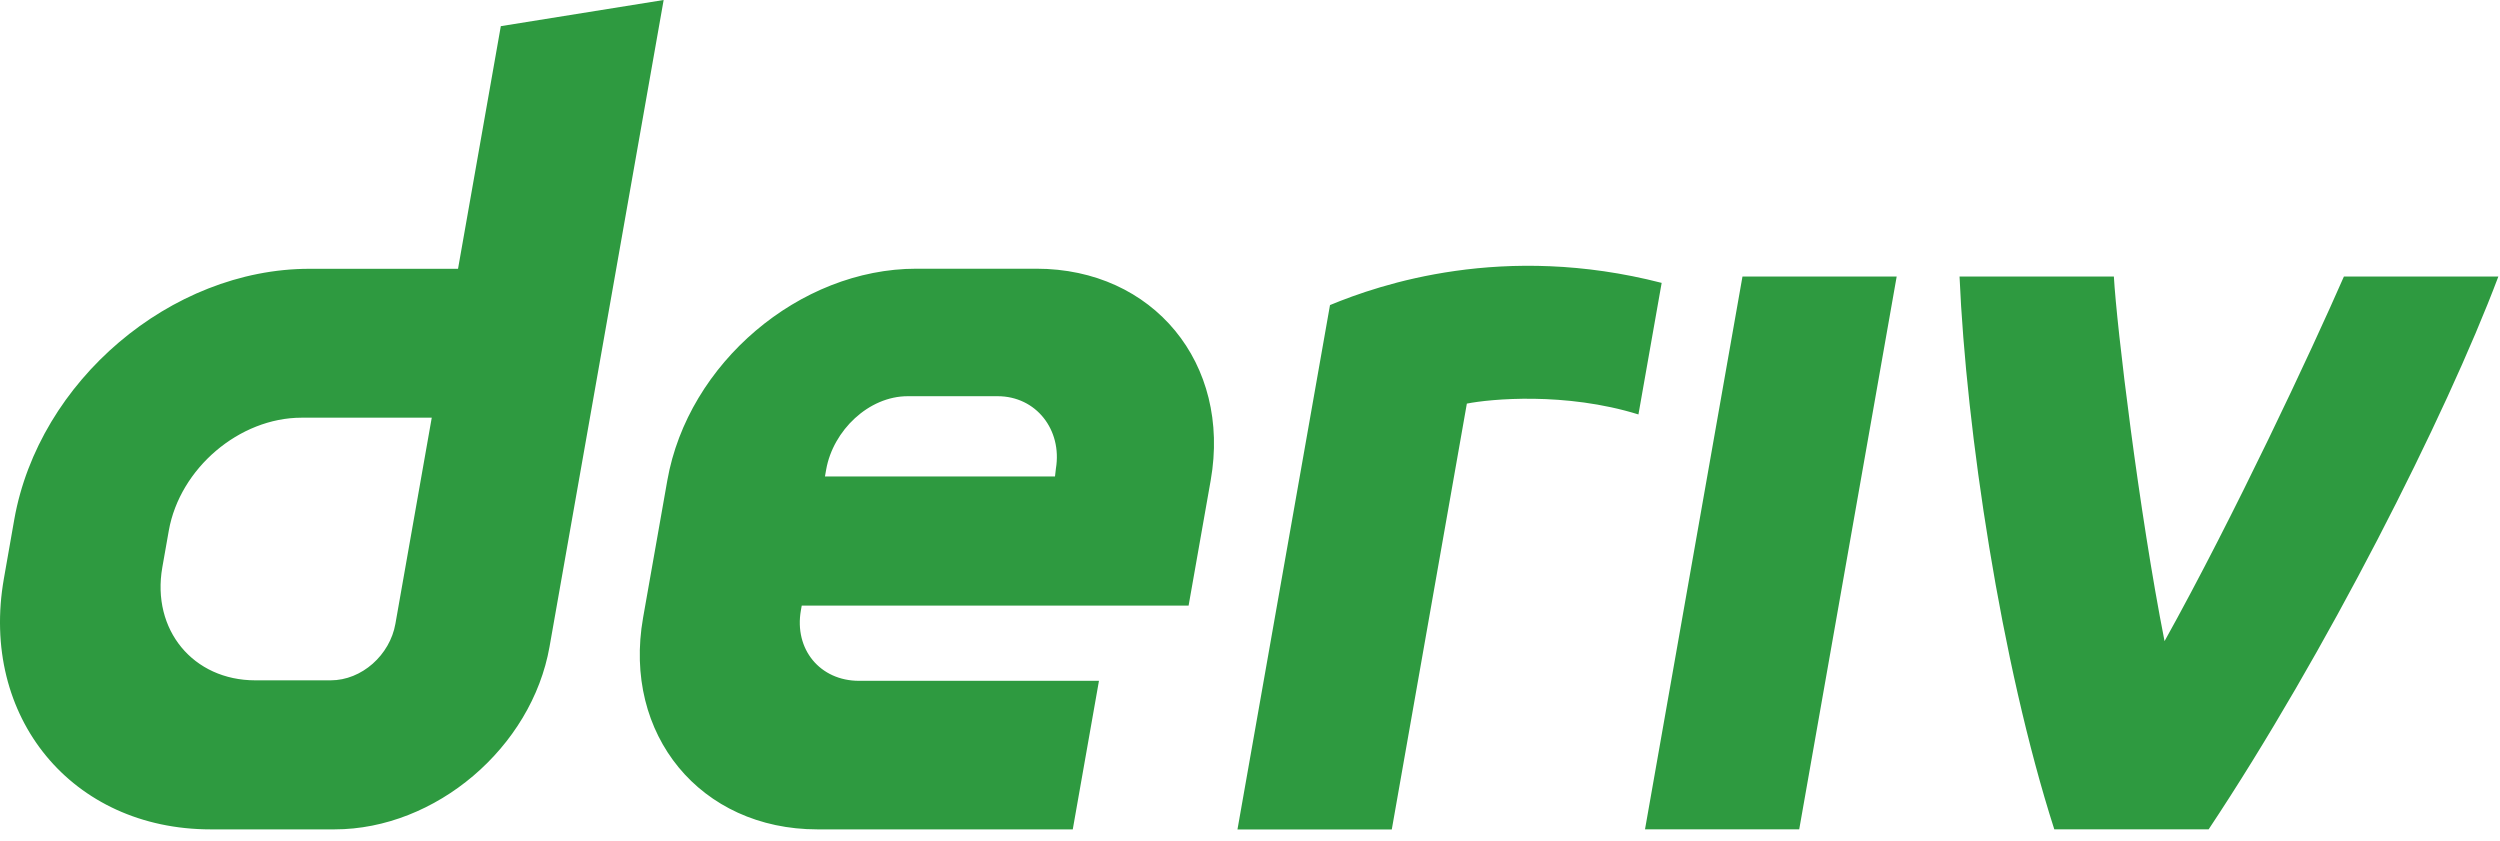 <svg viewBox="0 0 104 35" fill="none" xmlns="http://www.w3.org/2000/svg"><g clip-path="url(#clip0_34589_443010)"><path d="M20.834 1.088L19.054 11.182H12.874C7.108 11.182 1.612 15.851 0.593 21.615L0.162 24.068C-0.852 29.832 2.995 34.502 8.761 34.502H13.916C18.118 34.502 22.122 31.101 22.861 26.901L27.608 0L20.834 1.088ZM16.449 25.948C16.222 27.246 15.053 28.302 13.755 28.302H10.623C8.032 28.302 6.298 26.199 6.752 23.604L7.022 22.074C7.482 19.484 9.955 17.376 12.547 17.376H17.961L16.449 25.948ZM68.432 34.501L72.487 11.503H78.902L74.847 34.501H68.432ZM69.125 11.768C68.804 13.592 68.481 15.417 68.159 17.241C65.12 16.297 61.985 16.598 61.021 16.79C59.981 22.695 58.939 28.602 57.898 34.507H51.478C52.35 29.566 55.328 12.691 55.328 12.691C57.416 11.827 62.543 10.073 69.125 11.768ZM43.116 11.178H38.122C33.257 11.178 28.619 15.118 27.761 19.982L26.752 25.698C25.894 30.562 29.14 34.502 34.005 34.502H44.627L45.717 28.322H35.734C34.114 28.322 33.029 27.01 33.318 25.386L33.352 25.192H49.446L50.365 19.982C51.222 15.118 47.977 11.178 43.111 11.178H43.116ZM43.926 19.489L43.888 19.821H34.318L34.37 19.527C34.659 17.908 36.137 16.482 37.762 16.482H41.5C43.106 16.482 44.191 17.884 43.926 19.489ZM97.512 11.503H103.932C101.745 17.315 96.733 27.201 91.879 34.501H85.459C83.231 27.553 81.792 17.873 81.517 11.503H87.937C88.053 13.581 88.983 21.288 90.045 26.672C92.958 21.434 96.169 14.562 97.507 11.503H97.512Z" fill="#2e9a40"/></g><defs><clipPath id="clip0_34589_443010"><rect width="104" height="34.507" fill="white"/></clipPath></defs></svg>